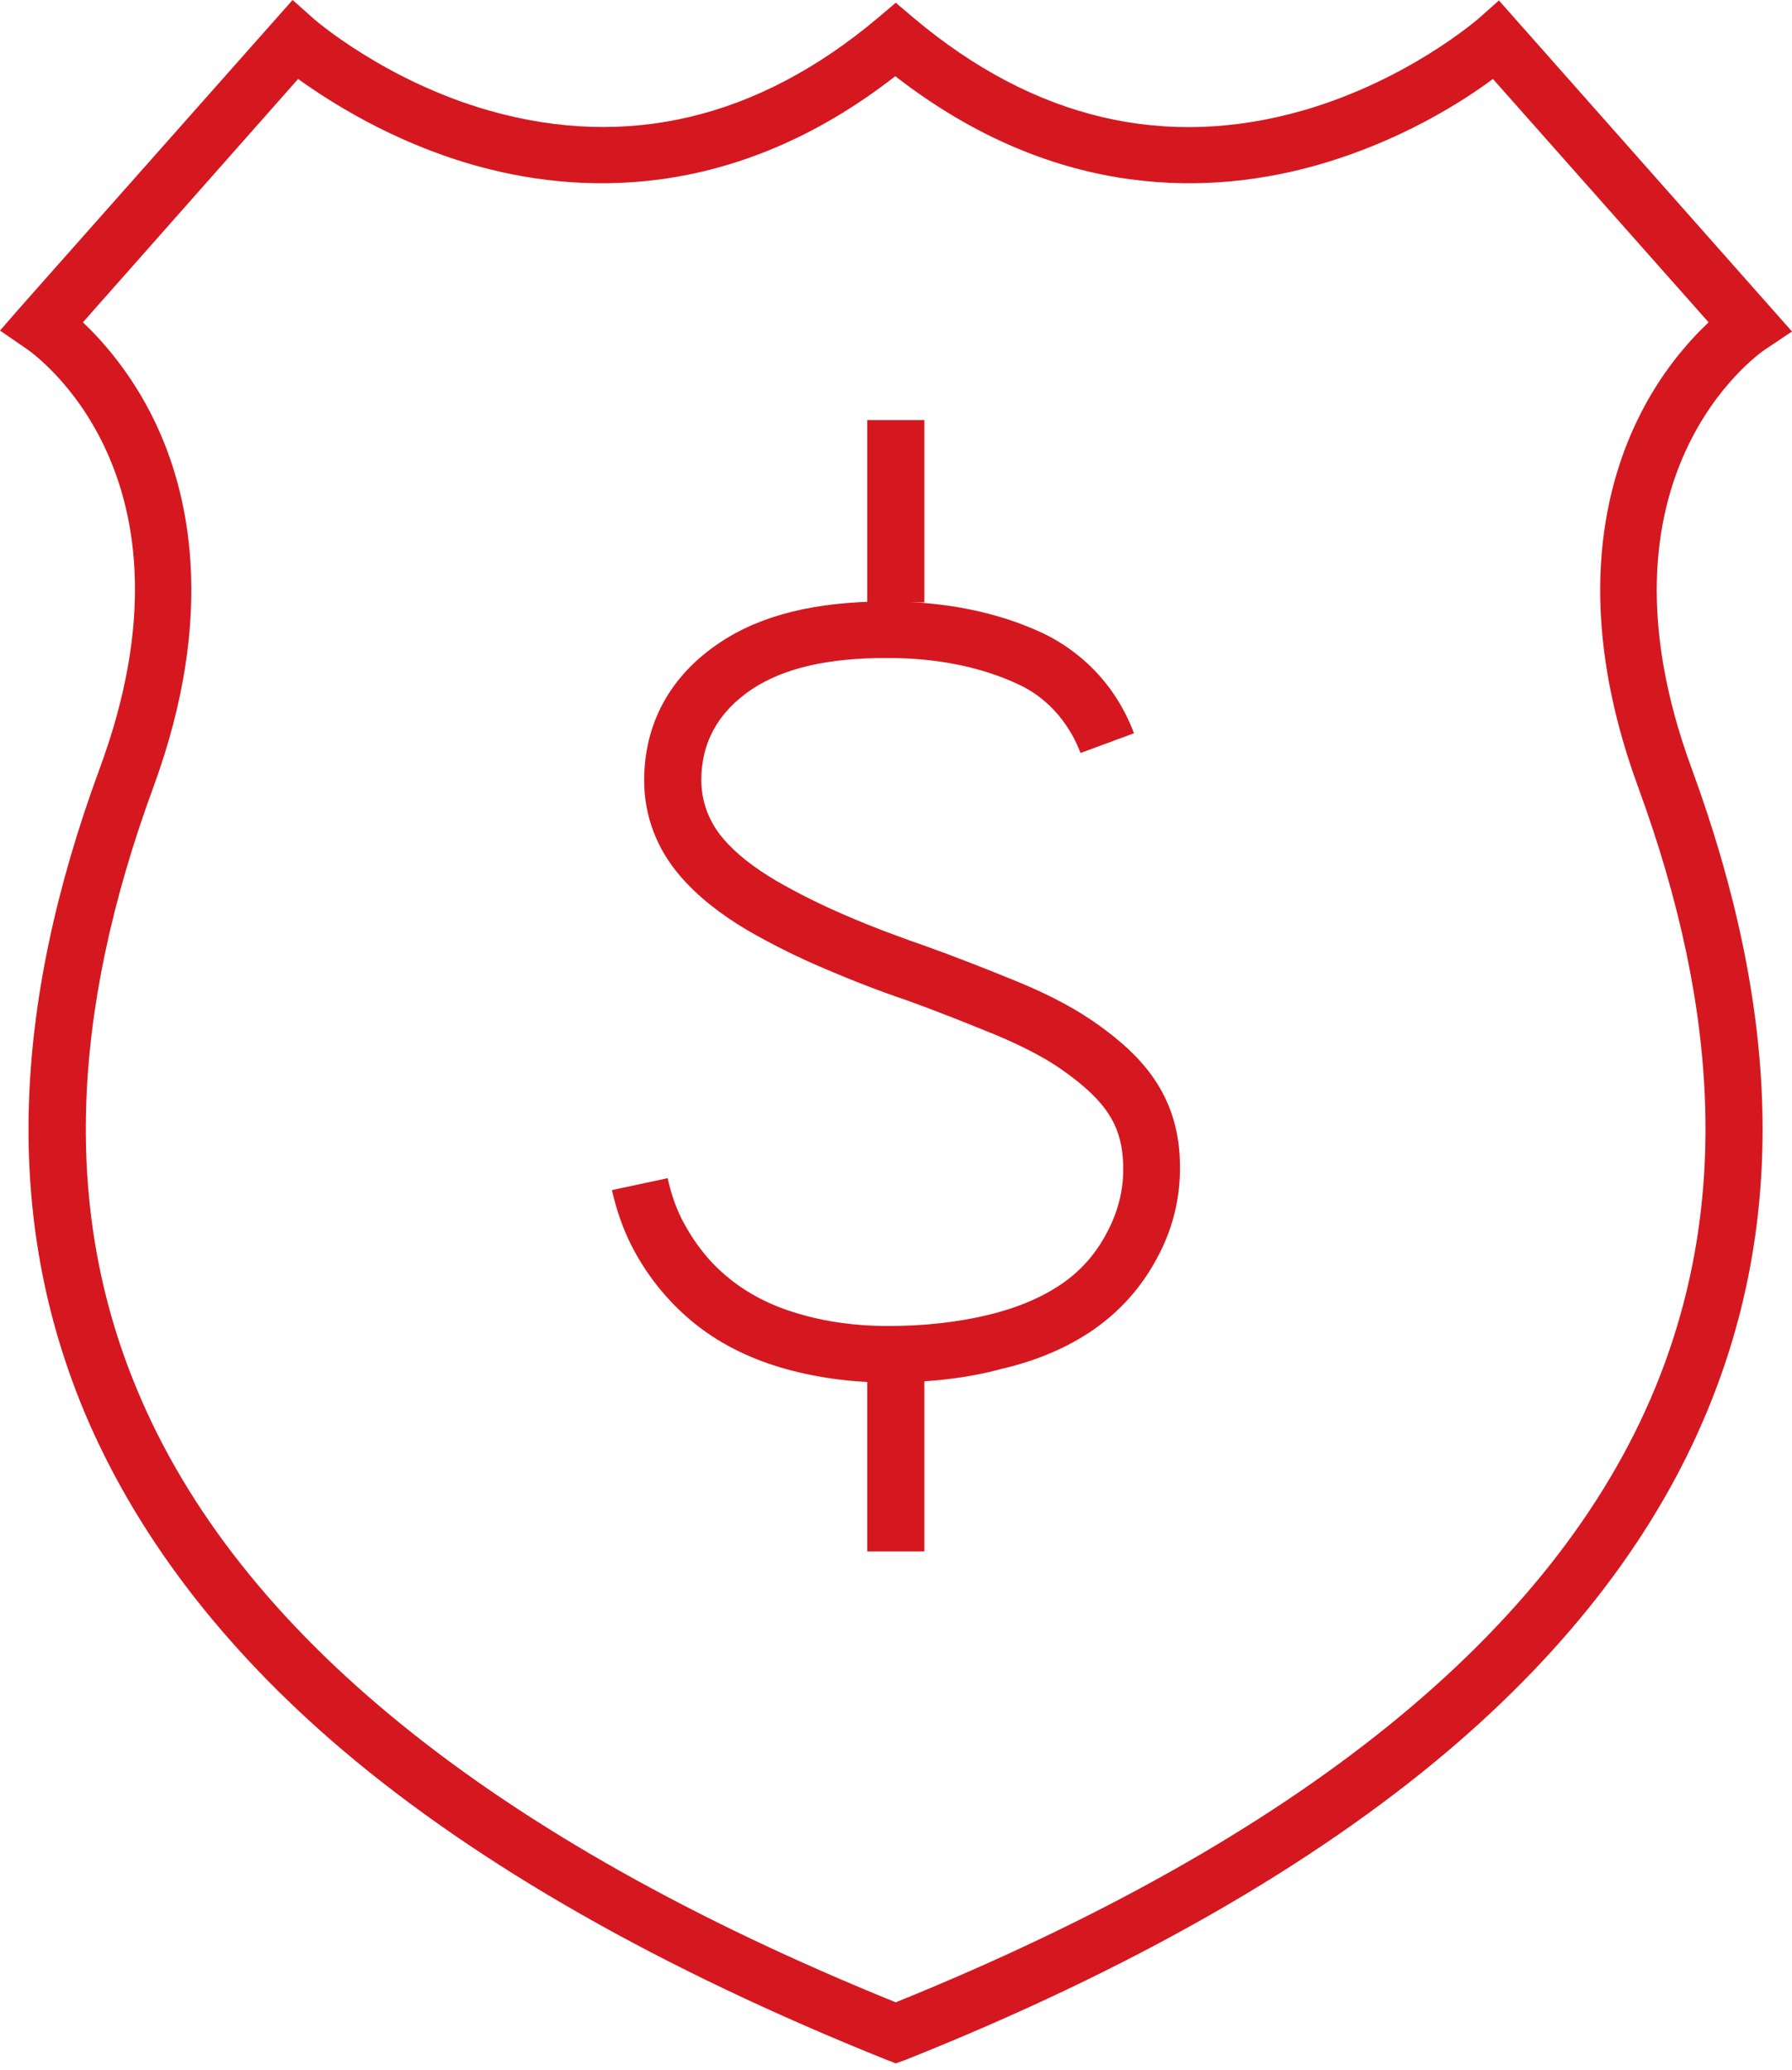 <svg width="200" height="231" viewBox="0 0 200 231" fill="none" xmlns="http://www.w3.org/2000/svg">
<g id="Frame">
<g clip-path="url(#clip0_160_12)">
<g id="Group">
<g id="Group_2">
<path id="Vector" d="M99.973 230.302L98.79 229.841C73.796 219.797 53.431 208.215 38.26 195.352C24.735 183.873 15.015 171.061 9.307 157.327C0.564 136.162 1.181 112.742 11.158 85.684C23.141 53.142 3.804 39.511 2.981 38.947L-0.001 36.897L2.364 34.181L32.655 -0.001L35.02 2.101C35.072 2.152 42.94 9.019 54.614 12.35C69.991 16.706 84.545 13.272 97.916 2.049L99.973 0.307L102.03 2.049C115.452 13.324 130.109 16.757 145.537 12.299C157.16 8.916 164.822 2.203 164.925 2.152L167.291 0.051L199.999 37L197.016 38.998C196.142 39.562 176.856 53.245 188.787 85.735C198.713 112.794 199.33 136.213 190.587 157.378C184.93 171.112 175.211 183.873 161.634 195.403C146.463 208.266 126.149 219.899 101.104 229.893L99.973 230.302ZM9.255 35.975C11.467 38.076 14.655 41.663 17.175 46.839C21.084 54.834 24.221 68.465 17.124 87.836C7.764 113.357 7.095 135.291 15.221 154.918C26.432 182.13 54.974 205.243 99.973 223.487C144.972 205.243 173.514 182.13 184.725 154.918C192.799 135.291 192.182 113.357 182.822 87.836C175.725 68.465 178.862 54.885 182.77 46.839C185.29 41.612 188.479 38.076 190.69 35.975L166.622 8.814C163.177 11.376 156.337 15.732 147.286 18.346C135.612 21.728 118.127 22.651 99.921 8.506C81.768 22.651 64.282 21.728 52.608 18.346C43.609 15.732 36.769 11.325 33.272 8.814L9.255 35.975Z" fill="#D51820"/>
</g>
<g id="Group_3">
<g id="Group_4">
<path id="Vector_2" d="M103.167 152.818H96.79V173.163H103.167V152.818Z" fill="#D51820"/>
</g>
<g id="Group_5">
<path id="Vector_3" d="M103.167 46.891H96.79V67.236H103.167V46.891Z" fill="#D51820"/>
</g>
<g id="Group_6">
<path id="Vector_4" d="M99.099 154.304C94.933 154.304 90.87 153.74 87.065 152.613C83.311 151.486 80.019 149.794 77.242 147.488C74.465 145.182 72.151 142.312 70.454 138.981C69.528 137.137 68.808 135.087 68.294 132.832L74.517 131.499C74.877 133.191 75.442 134.779 76.111 136.112C77.448 138.674 79.145 140.878 81.305 142.62C83.413 144.362 85.985 145.695 88.916 146.566C92.105 147.54 95.55 148.001 99.099 148.001C103.11 148.001 106.916 147.591 110.464 146.72C113.601 145.951 116.378 144.772 118.59 143.235C120.647 141.8 122.292 139.955 123.527 137.598C124.915 135.035 125.532 132.268 125.327 129.398C125.069 125.504 123.372 122.941 119.104 119.815C117.047 118.278 114.424 116.894 111.133 115.51C107.738 114.127 104.396 112.794 101.259 111.667C98.07 110.591 94.933 109.361 91.95 108.08C88.813 106.747 85.985 105.312 83.413 103.826C80.379 102.032 77.859 100.034 75.957 97.83C73.334 94.807 71.894 91.117 71.894 87.12C71.894 80.714 74.825 75.384 80.379 71.694C85.008 68.62 91.076 67.133 98.996 67.133C105.476 67.133 111.287 68.312 116.275 70.618C119.001 71.899 123.989 75.025 126.561 81.841L120.595 84.045C118.795 79.33 115.453 77.178 113.601 76.358C109.436 74.41 104.499 73.437 98.996 73.437C92.413 73.437 87.476 74.564 83.928 76.922C80.174 79.433 78.271 82.866 78.271 87.068C78.271 89.477 79.145 91.783 80.739 93.628C82.179 95.319 84.185 96.857 86.602 98.291C88.916 99.624 91.539 100.956 94.419 102.186C97.247 103.416 100.282 104.544 103.367 105.62C106.659 106.798 110.053 108.131 113.55 109.566C117.304 111.103 120.338 112.743 122.858 114.588C126.921 117.56 131.189 121.609 131.652 128.886C131.909 132.986 131.086 136.88 129.081 140.519C127.332 143.747 125.069 146.258 122.189 148.308C119.258 150.358 115.813 151.844 111.853 152.767C107.944 153.843 103.624 154.304 99.099 154.304Z" fill="#D51820"/>
</g>
</g>
</g>
</g>
</g>
<defs>
<clipPath id="clip0_160_12">
<rect width="200" height="230.303" fill="white"/>
</clipPath>
</defs>
</svg>
